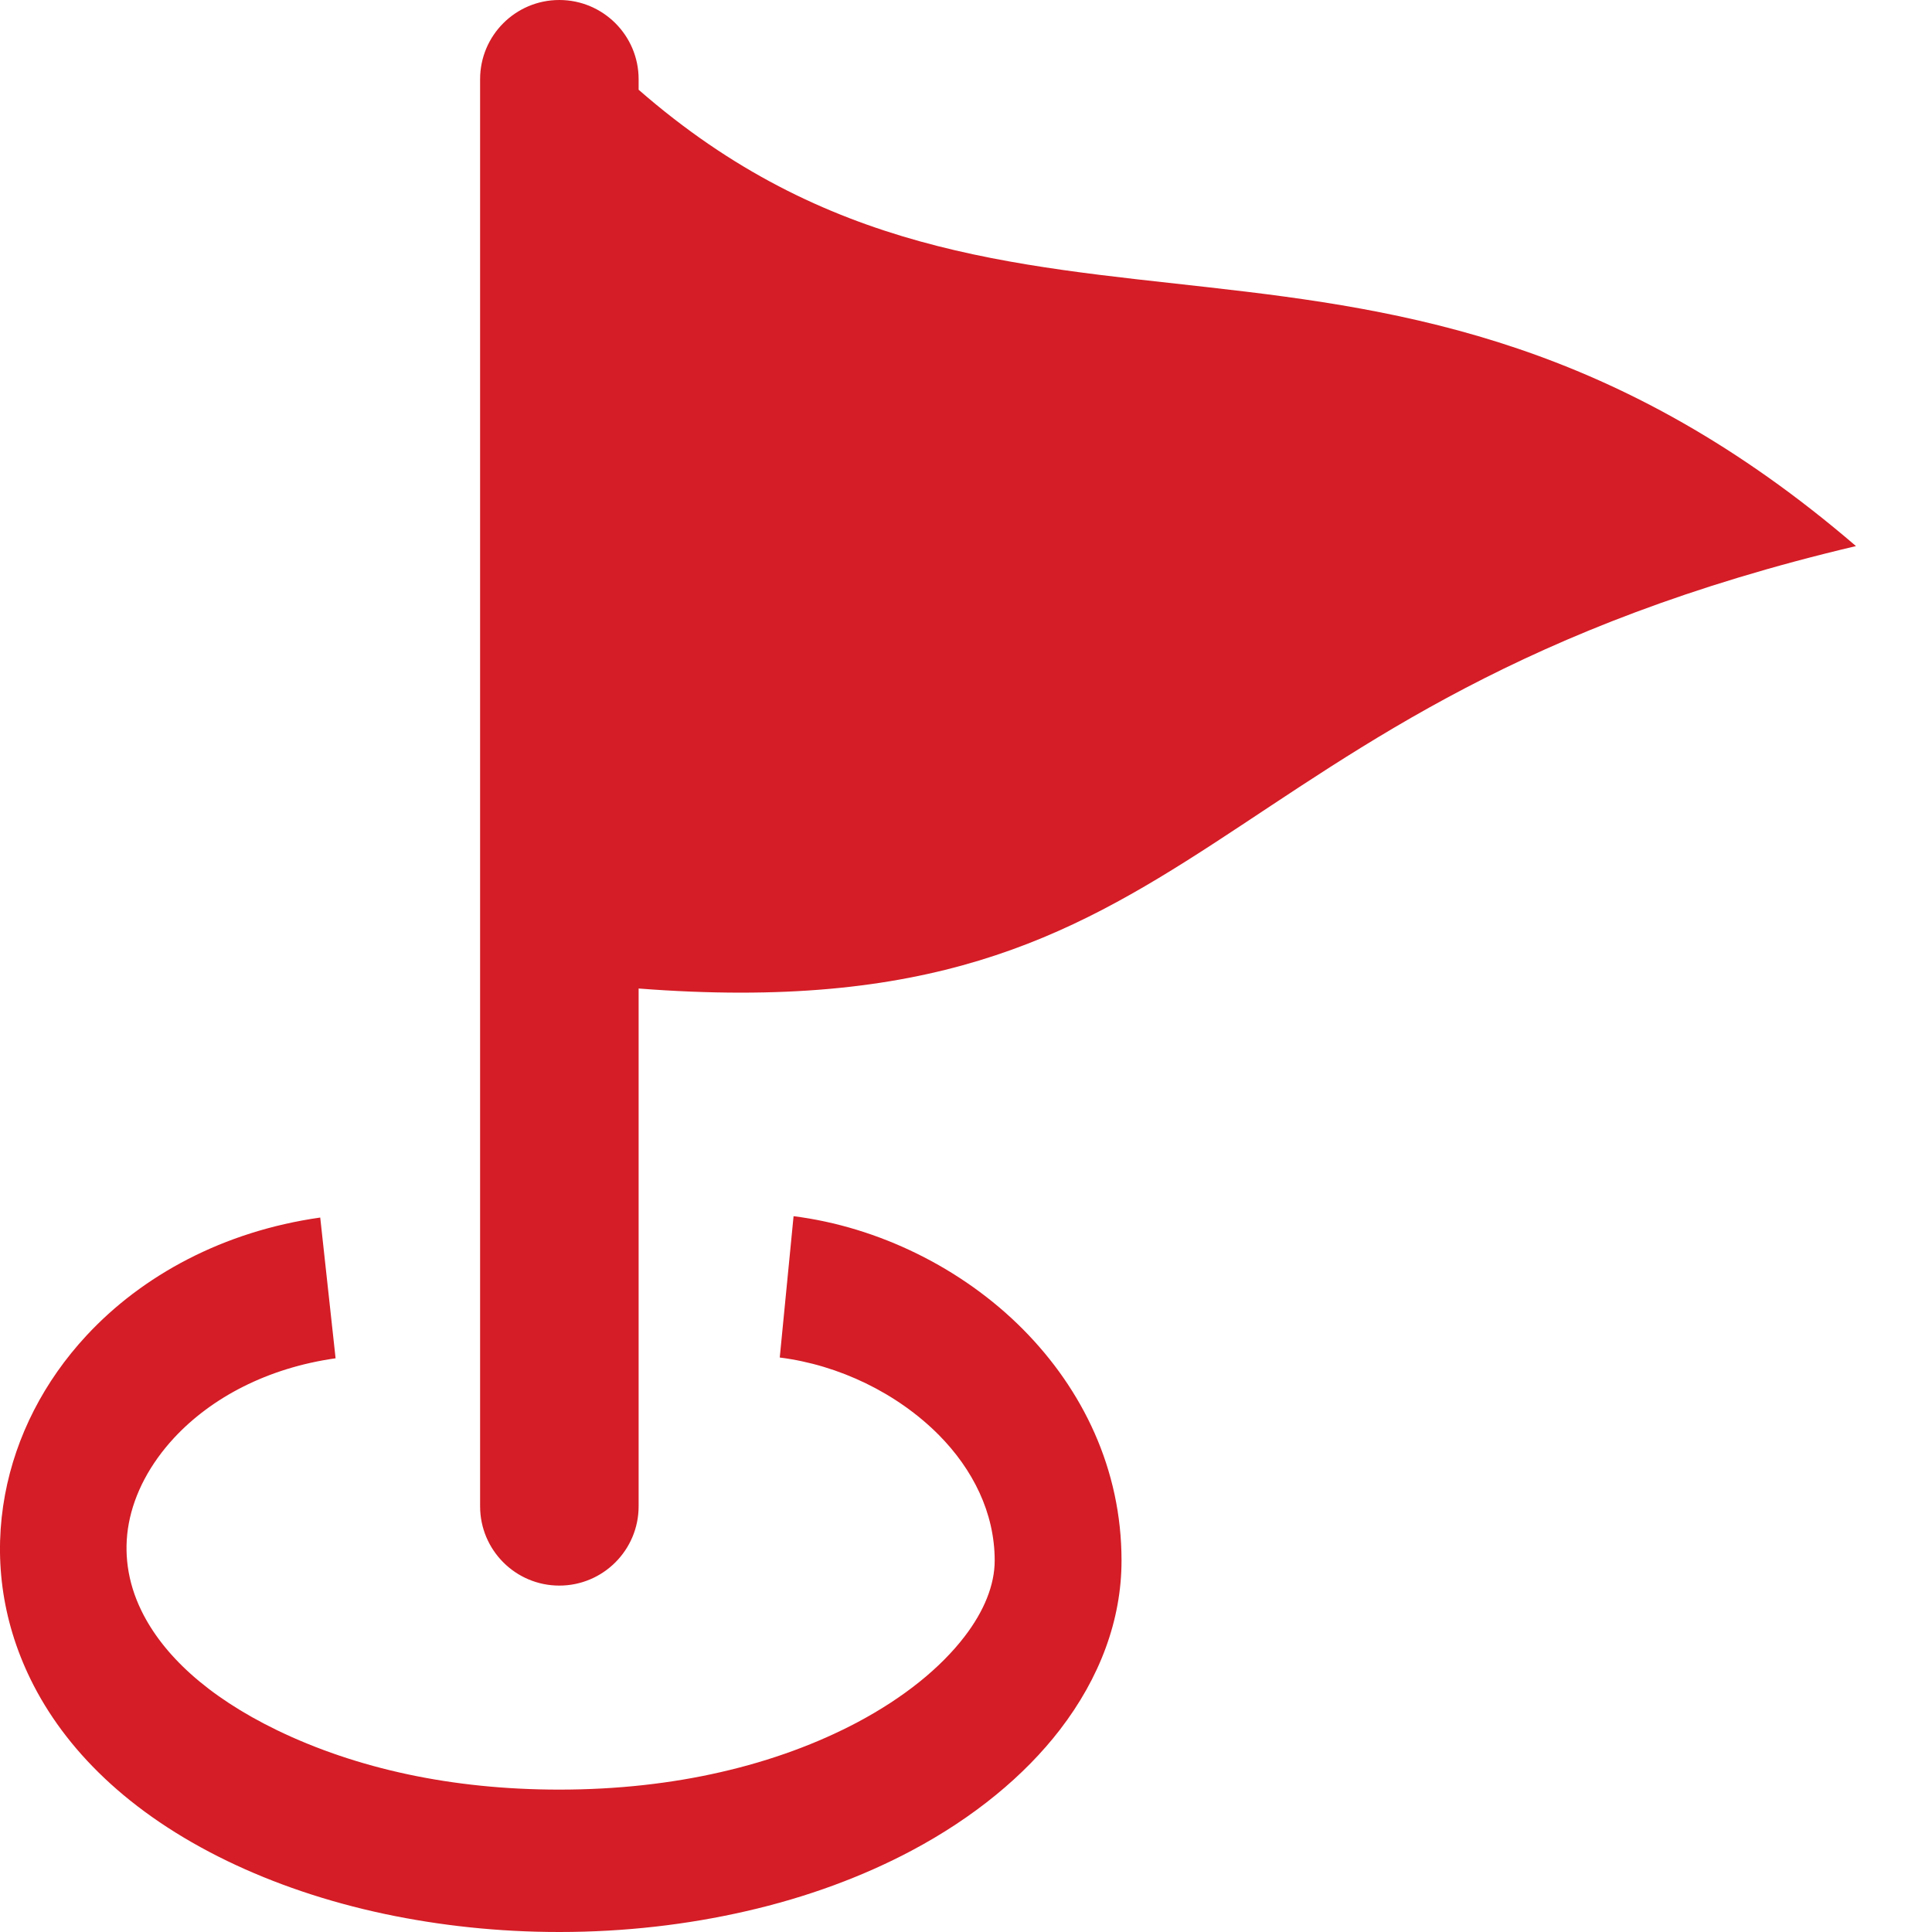 <svg width="20" height="20" viewBox="0 0 20 20" fill="none" xmlns="http://www.w3.org/2000/svg">
<g clip-path="url(#clip0_2_819)">
<path fill-rule="evenodd" clip-rule="evenodd" d="M6.611 10.233C12.609 10.697 12.297 7.285 19.213 5.653C14.305 1.436 10.478 4.304 6.611 0.929V0.82C6.611 0.367 6.243 0 5.79 0C5.337 0 4.97 0.367 4.97 0.82V15.593C4.97 16.046 5.337 16.414 5.79 16.414C6.243 16.414 6.611 16.046 6.611 15.593V10.233ZM8.215 12.59C9.088 12.7 9.958 13.124 10.591 13.762C11.207 14.384 11.61 15.207 11.61 16.155C11.61 16.77 11.385 17.369 10.973 17.905C10.605 18.383 10.081 18.815 9.436 19.158C8.937 19.423 8.359 19.64 7.717 19.786C7.118 19.923 6.47 20 5.79 20C5.156 20 4.551 19.933 3.986 19.814C3.382 19.686 2.833 19.497 2.353 19.265C1.328 18.769 0.669 18.104 0.317 17.385C0.011 16.76 -0.065 16.102 0.052 15.473C0.165 14.866 0.458 14.297 0.894 13.827C1.471 13.204 2.311 12.746 3.315 12.604L3.474 14.061C2.766 14.161 2.187 14.47 1.801 14.886C1.555 15.152 1.391 15.458 1.333 15.772C1.279 16.064 1.317 16.375 1.465 16.676C1.683 17.122 2.135 17.556 2.87 17.912C3.271 18.106 3.727 18.263 4.227 18.369C4.703 18.47 5.227 18.526 5.79 18.526C6.394 18.526 6.954 18.461 7.456 18.346C7.988 18.225 8.467 18.046 8.878 17.828C9.357 17.573 9.734 17.268 9.984 16.943C10.187 16.679 10.297 16.408 10.297 16.155C10.297 15.658 10.069 15.209 9.72 14.856C9.288 14.421 8.684 14.13 8.072 14.053L8.215 12.59Z" fill="#D41D26"/>
</g>
<defs>
<clipPath id="clip0_2_819">
<rect width="19.213" height="20" fill="white"/>
</clipPath>
</defs>
</svg>
